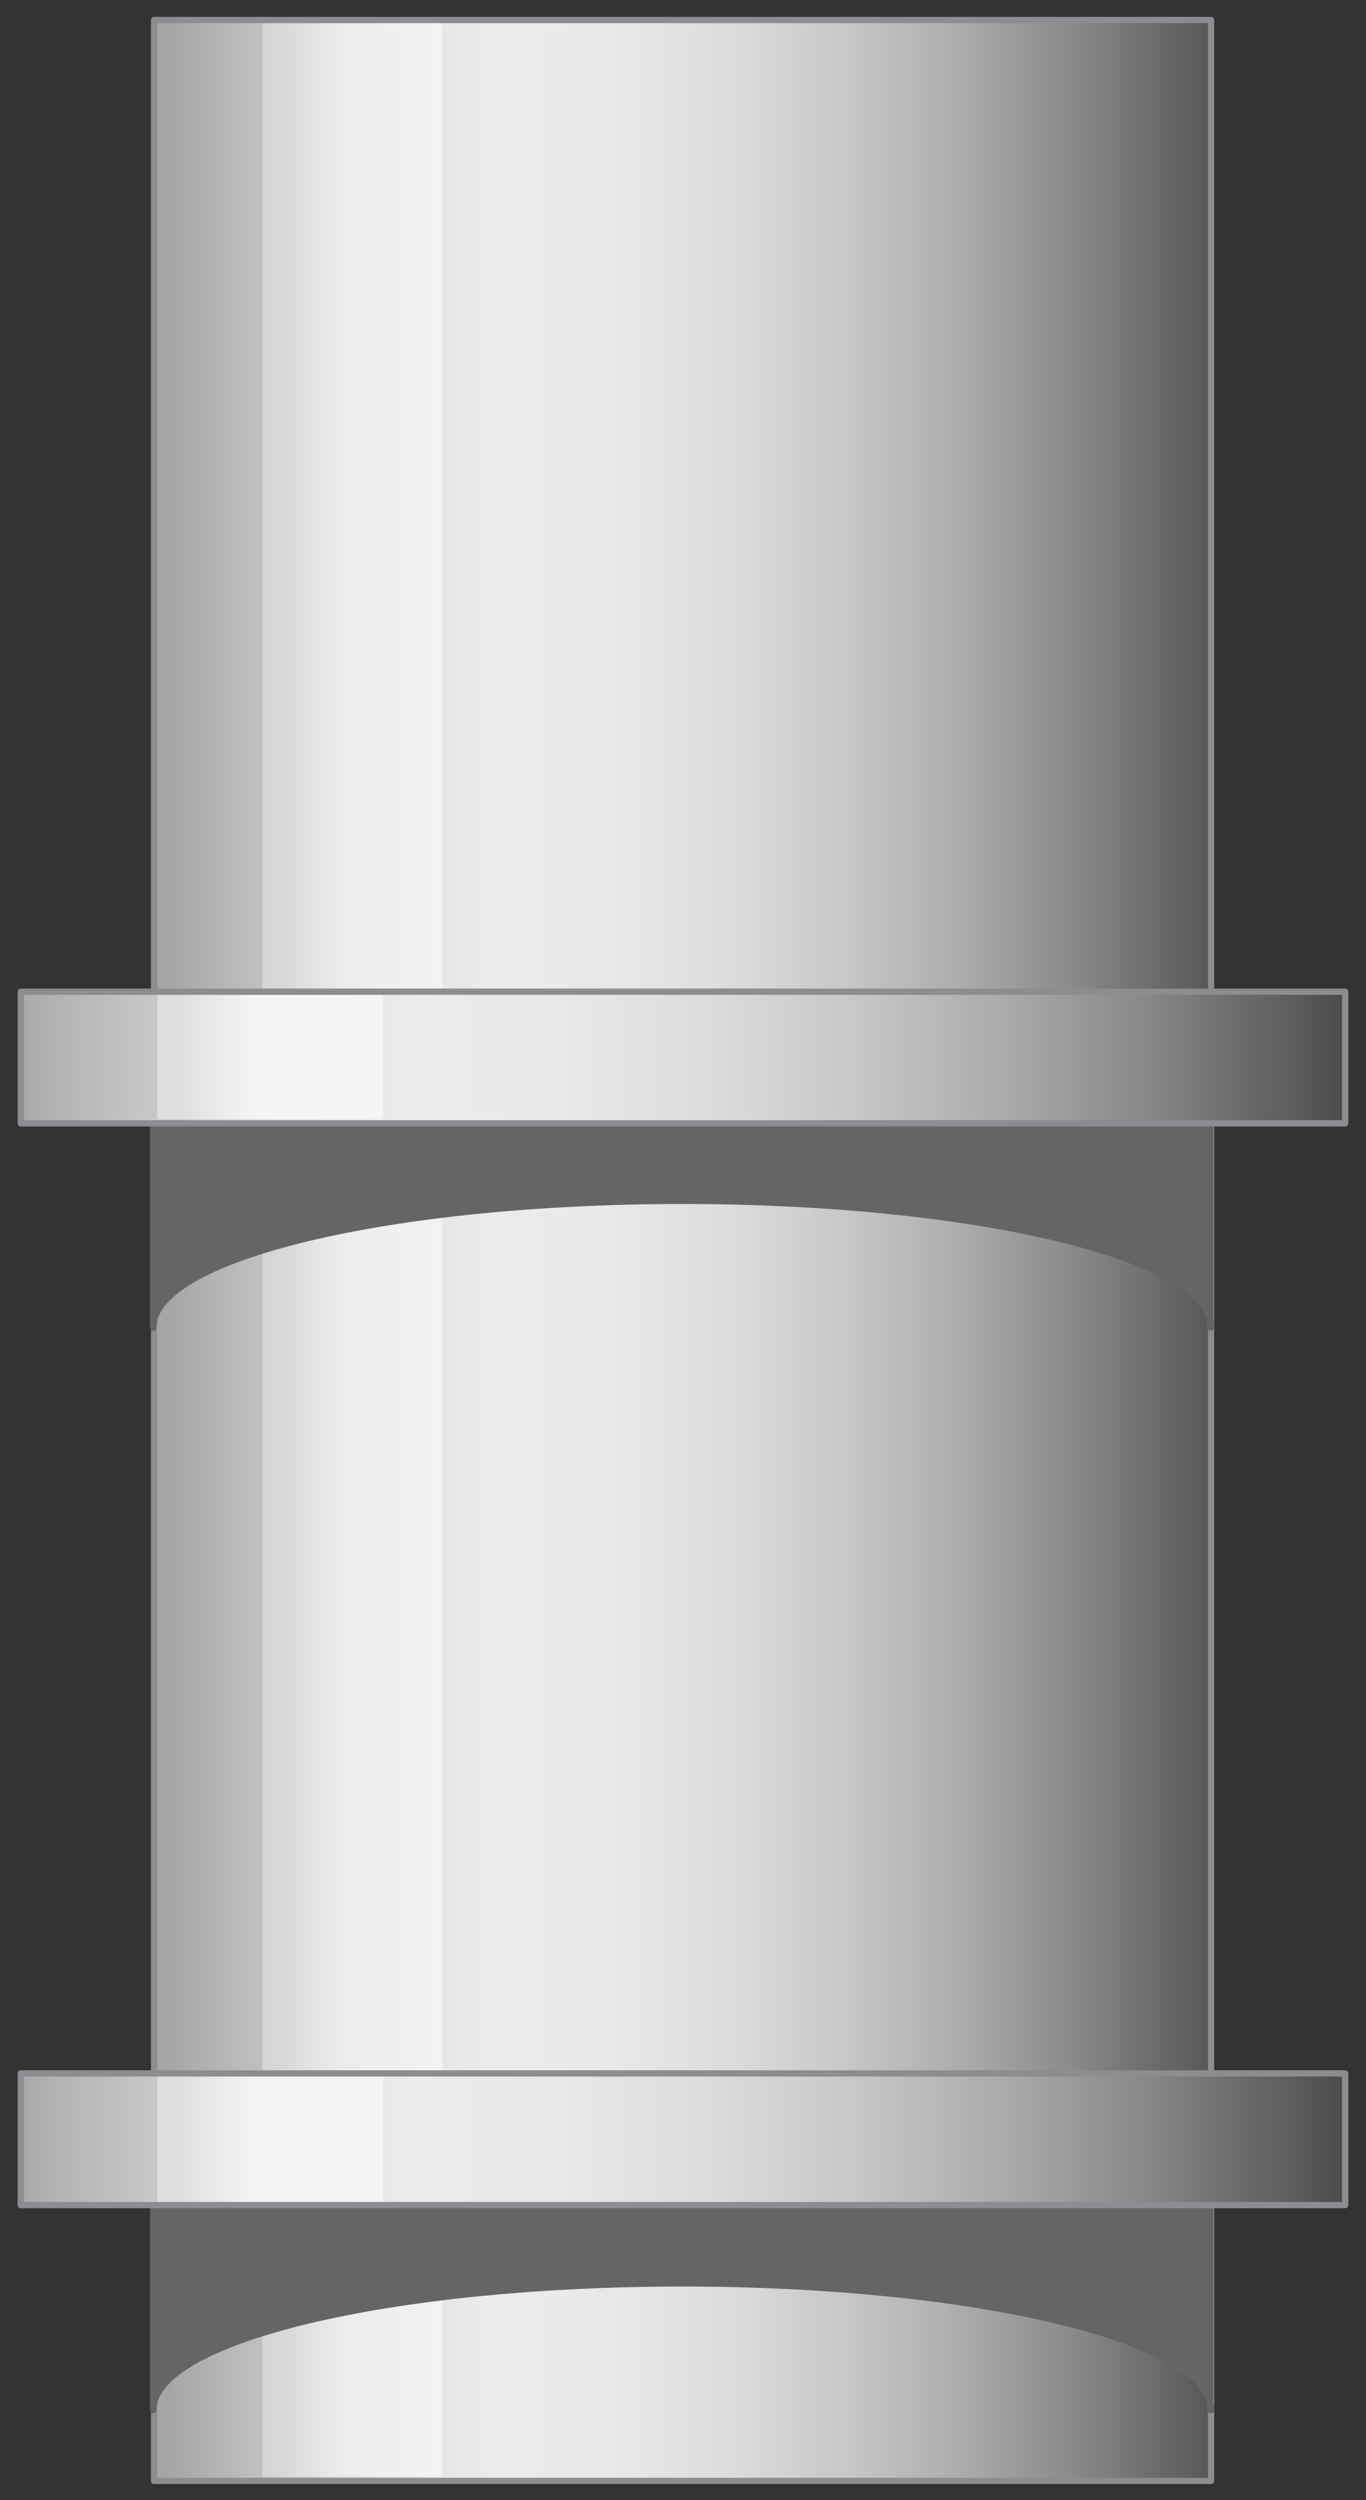<?xml version="1.0" encoding="utf-8"?>

<!-- Copyright 2016 Siemens AG -->

<!-- Generator: Adobe Illustrator 16.0.4, SVG Export Plug-In . SVG Version: 6.00 Build 0)  -->
<!DOCTYPE svg PUBLIC "-//W3C//DTD SVG 1.1//EN" "http://www.w3.org/Graphics/SVG/1.1/DTD/svg11.dtd">
<svg version="1.1" id="Bottom_Broad" xmlns="http://www.w3.org/2000/svg" xmlns:xlink="http://www.w3.org/1999/xlink" x="0px"
	 y="0px" width="164px" height="300px" viewBox="0 0 164 300" enable-background="new 0 0 164 300" xml:space="preserve">
<rect x="0" y="0" width="164" height="300" fill="#333333" stroke="none"/>
<g id="Pipe_Or_Vessel">
	<linearGradient id="Shape_2_" gradientUnits="userSpaceOnUse" x1="20.128" y1="150.037" x2="151.459" y2="150.037">
		<stop  offset="0" style="stop-color:#A5A5A5"/>
		<stop  offset="4.758149e-02" style="stop-color:#B5B5B5"/>
		<stop  offset="0.151" style="stop-color:#D3D3D3"/>
		<stop  offset="0.239" style="stop-color:#E5E5E5"/>
		<stop  offset="0.302" style="stop-color:#ECECEC"/>
		<stop  offset="0.407" style="stop-color:#E8E8E8"/>
		<stop  offset="0.514" style="stop-color:#DCDCDC"/>
		<stop  offset="0.621" style="stop-color:#C7C7C7"/>
		<stop  offset="0.729" style="stop-color:#ABABAB"/>
		<stop  offset="0.838" style="stop-color:#868686"/>
		<stop  offset="0.945" style="stop-color:#5A5A5A"/>
		<stop  offset="1" style="stop-color:#404040"/>
	</linearGradient>
	
		<rect id="Shape_6_" x="18.5" y="2.4" fill="url(#Shape_2_)" stroke="#8C8C91" stroke-width="0.75" stroke-linecap="round" stroke-linejoin="round" stroke-miterlimit="10" width="126.9" height="295.3"/>
	<linearGradient id="Reflection_4_" gradientUnits="userSpaceOnUse" x1="33.961" y1="150.033" x2="41.854" y2="150.033">
		<stop  offset="0" style="stop-color:#F2F2F2;stop-opacity:0.4"/>
		<stop  offset="1" style="stop-color:#F7F7F7;stop-opacity:0.7"/>
	</linearGradient>
	<rect id="Reflection_3_" x="31.5" y="2.8" fill="url(#Reflection_4_)" width="21.6" height="294.4"/>
</g>
<g id="Ring_Below">
	
		<path id="Shadow_6_" fill="#646567" stroke="#646567" stroke-width="0.75" stroke-linecap="round" stroke-linejoin="round" stroke-miterlimit="10" d="
		M145.4,289.2c0-8.4-28.4-15.2-63.5-15.2c-35,0-63.5,6.8-63.5,15.2v-24.6h126.9V289.2z"/>
	<g id="Ring_1_">
		<linearGradient id="Shape_3_" gradientUnits="userSpaceOnUse" x1="3.515625e-02" y1="256.718" x2="165.06" y2="256.718">
			<stop  offset="0" style="stop-color:#A5A5A5"/>
			<stop  offset="4.758149e-02" style="stop-color:#B5B5B5"/>
			<stop  offset="0.151" style="stop-color:#D3D3D3"/>
			<stop  offset="0.239" style="stop-color:#E5E5E5"/>
			<stop  offset="0.302" style="stop-color:#ECECEC"/>
			<stop  offset="0.407" style="stop-color:#E8E8E8"/>
			<stop  offset="0.514" style="stop-color:#DCDCDC"/>
			<stop  offset="0.621" style="stop-color:#C7C7C7"/>
			<stop  offset="0.729" style="stop-color:#ABABAB"/>
			<stop  offset="0.838" style="stop-color:#868686"/>
			<stop  offset="0.945" style="stop-color:#5A5A5A"/>
			<stop  offset="1" style="stop-color:#404040"/>
		</linearGradient>
		
			<rect id="Shape_5_" x="2.5" y="248.8" fill="url(#Shape_3_)" stroke="#8C8C91" stroke-width="0.75" stroke-linecap="round" stroke-linejoin="round" stroke-miterlimit="10" width="159" height="15.8"/>
		<linearGradient id="Reflection_5_" gradientUnits="userSpaceOnUse" x1="30.298" y1="256.719" x2="21.492" y2="256.719">
			<stop  offset="0" style="stop-color:#F4F4F4"/>
			<stop  offset="1" style="stop-color:#DEDEDE"/>
		</linearGradient>
		<rect id="Reflection_2_" x="18.9" y="249.2" fill="url(#Reflection_5_)" width="27.1" height="15"/>
	</g>
</g>
<g id="Ring_Top">
	
		<path id="Shadow_1_" fill="#646567" stroke="#646567" stroke-width="0.75" stroke-linecap="round" stroke-linejoin="round" stroke-miterlimit="10" d="
		M145.4,159.3c0-8.4-28.4-15.2-63.5-15.2c-35,0-63.5,6.8-63.5,15.2v-24.6h126.9V159.3z"/>
	<g id="Ring">
		<linearGradient id="Shape_4_" gradientUnits="userSpaceOnUse" x1="3.515625e-02" y1="126.881" x2="165.06" y2="126.881">
			<stop  offset="0" style="stop-color:#A5A5A5"/>
			<stop  offset="4.758149e-02" style="stop-color:#B5B5B5"/>
			<stop  offset="0.151" style="stop-color:#D3D3D3"/>
			<stop  offset="0.239" style="stop-color:#E5E5E5"/>
			<stop  offset="0.302" style="stop-color:#ECECEC"/>
			<stop  offset="0.407" style="stop-color:#E8E8E8"/>
			<stop  offset="0.514" style="stop-color:#DCDCDC"/>
			<stop  offset="0.621" style="stop-color:#C7C7C7"/>
			<stop  offset="0.729" style="stop-color:#ABABAB"/>
			<stop  offset="0.838" style="stop-color:#868686"/>
			<stop  offset="0.945" style="stop-color:#5A5A5A"/>
			<stop  offset="1" style="stop-color:#404040"/>
		</linearGradient>
		
			<rect id="Shape_1_" x="2.5" y="119" fill="url(#Shape_4_)" stroke="#8C8C91" stroke-width="0.75" stroke-linecap="round" stroke-linejoin="round" stroke-miterlimit="10" width="159" height="15.8"/>
		<linearGradient id="Reflection_6_" gradientUnits="userSpaceOnUse" x1="30.298" y1="126.865" x2="21.492" y2="126.865">
			<stop  offset="0" style="stop-color:#F4F4F4"/>
			<stop  offset="1" style="stop-color:#DEDEDE"/>
		</linearGradient>
		<rect id="Reflection_1_" x="18.9" y="119.4" fill="url(#Reflection_6_)" width="27.1" height="14.9"/>
	</g>
</g>
</svg>
